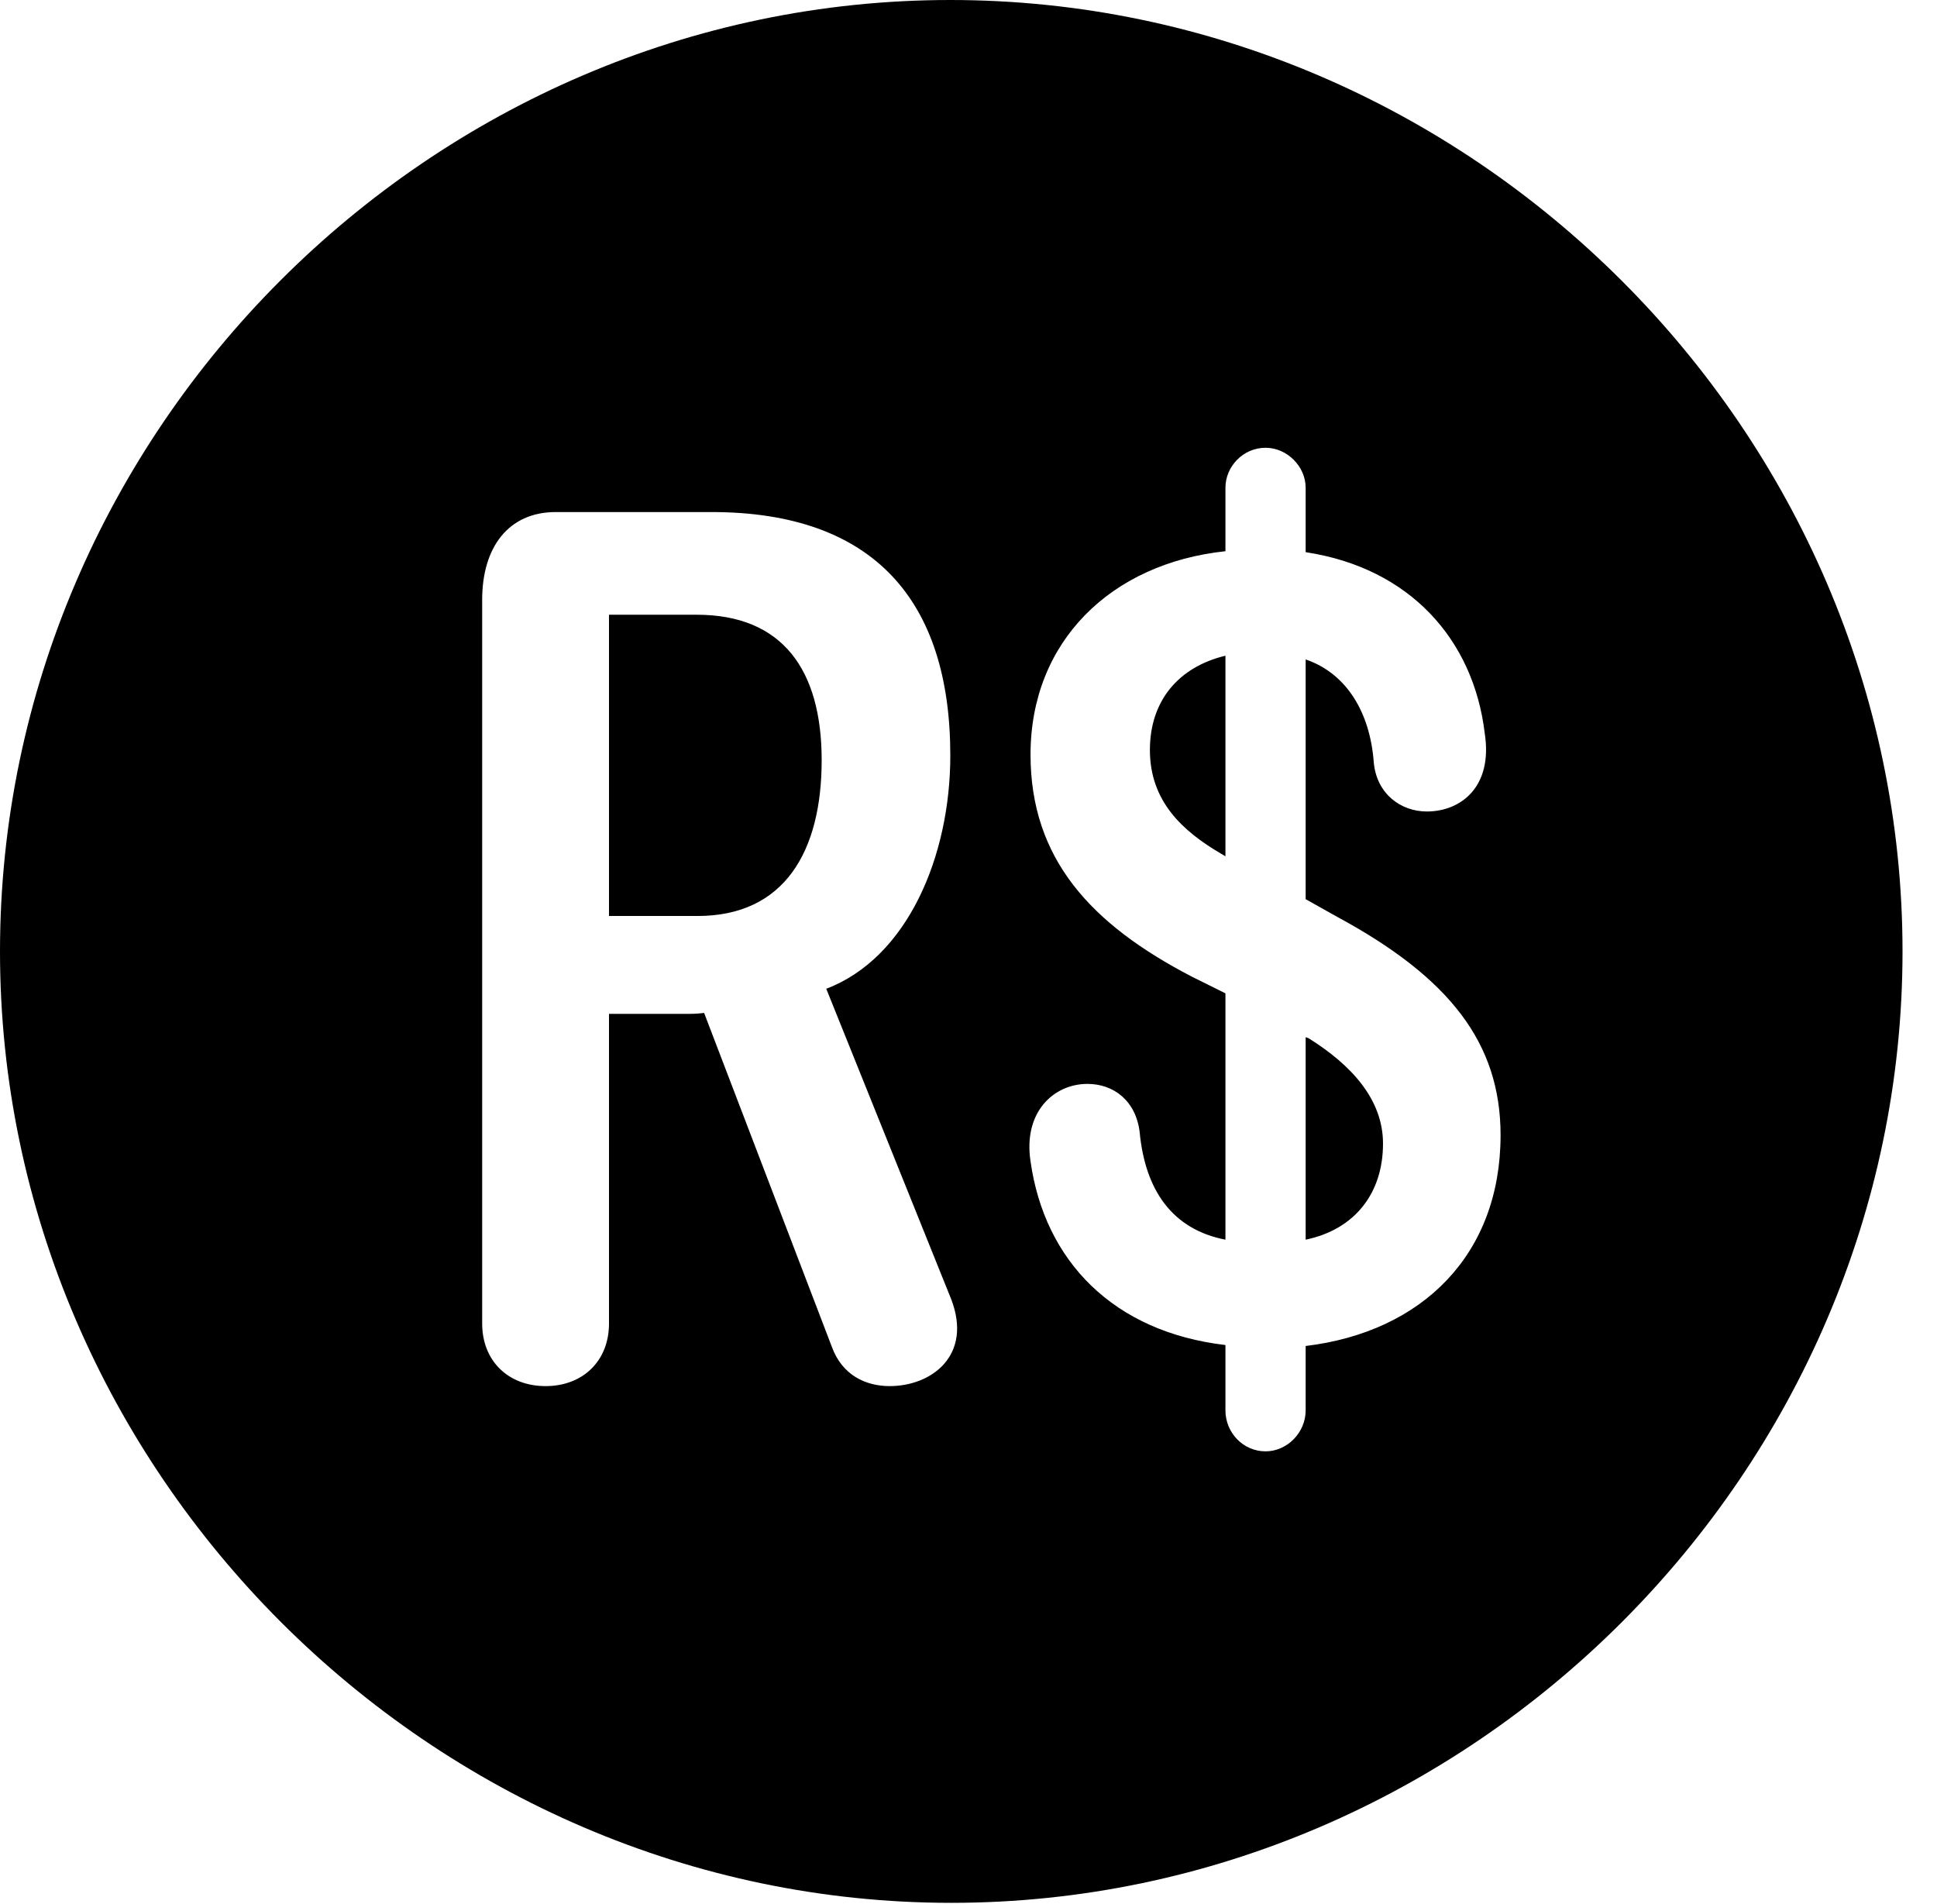 <svg version="1.1" xmlns="http://www.w3.org/2000/svg" xmlns:xlink="http://www.w3.org/1999/xlink" width="20.283" height="19.932" viewBox="0 0 20.283 19.932">
 <g>
  <rect height="19.932" opacity="0" width="20.283" x="0" y="0"/>
  <path d="M19.922 9.961C19.922 15.4 15.41 19.922 9.961 19.922C4.521 19.922 0 15.4 0 9.961C0 4.512 4.512 0 9.951 0C15.4 0 19.922 4.512 19.922 9.961ZM12.832 5.107L12.832 5.771C11.631 5.898 10.791 6.719 10.791 7.9C10.791 8.994 11.426 9.678 12.48 10.225L12.832 10.4L12.832 12.979C12.275 12.871 11.992 12.461 11.934 11.855C11.895 11.523 11.66 11.348 11.387 11.348C11.035 11.348 10.713 11.641 10.791 12.158C10.938 13.203 11.66 13.945 12.832 14.082L12.832 14.766C12.832 15 13.018 15.195 13.252 15.195C13.477 15.195 13.672 15 13.672 14.766L13.672 14.092C14.893 13.945 15.713 13.135 15.713 11.885C15.713 10.918 15.176 10.234 14.004 9.6L13.672 9.414L13.672 6.904C14.102 7.051 14.346 7.461 14.385 7.979C14.414 8.311 14.668 8.496 14.941 8.496C15.293 8.496 15.635 8.242 15.547 7.676C15.43 6.699 14.766 5.947 13.672 5.781L13.672 5.107C13.672 4.883 13.477 4.688 13.252 4.688C13.018 4.688 12.832 4.883 12.832 5.107ZM5.82 5.361C5.322 5.361 5.049 5.732 5.049 6.279L5.049 13.857C5.049 14.248 5.322 14.512 5.713 14.512C6.104 14.512 6.377 14.248 6.377 13.857L6.377 10.615L7.168 10.615C7.236 10.615 7.295 10.615 7.373 10.605L8.711 14.102C8.818 14.395 9.062 14.512 9.316 14.512C9.756 14.512 10.185 14.19 9.961 13.604L8.652 10.352C9.502 10.029 9.951 8.965 9.951 7.91C9.951 6.289 9.15 5.361 7.451 5.361ZM13.701 10.869C14.141 11.143 14.482 11.504 14.482 11.973C14.482 12.49 14.19 12.871 13.672 12.979L13.672 10.859ZM8.604 7.959C8.604 8.916 8.213 9.59 7.305 9.59L6.377 9.59L6.377 6.436L7.295 6.436C8.193 6.436 8.604 7.012 8.604 7.959ZM12.832 8.965L12.783 8.936C12.383 8.701 12.041 8.389 12.041 7.852C12.041 7.334 12.344 6.982 12.832 6.865Z" fill="currentColor"/>
 </g>
</svg>
